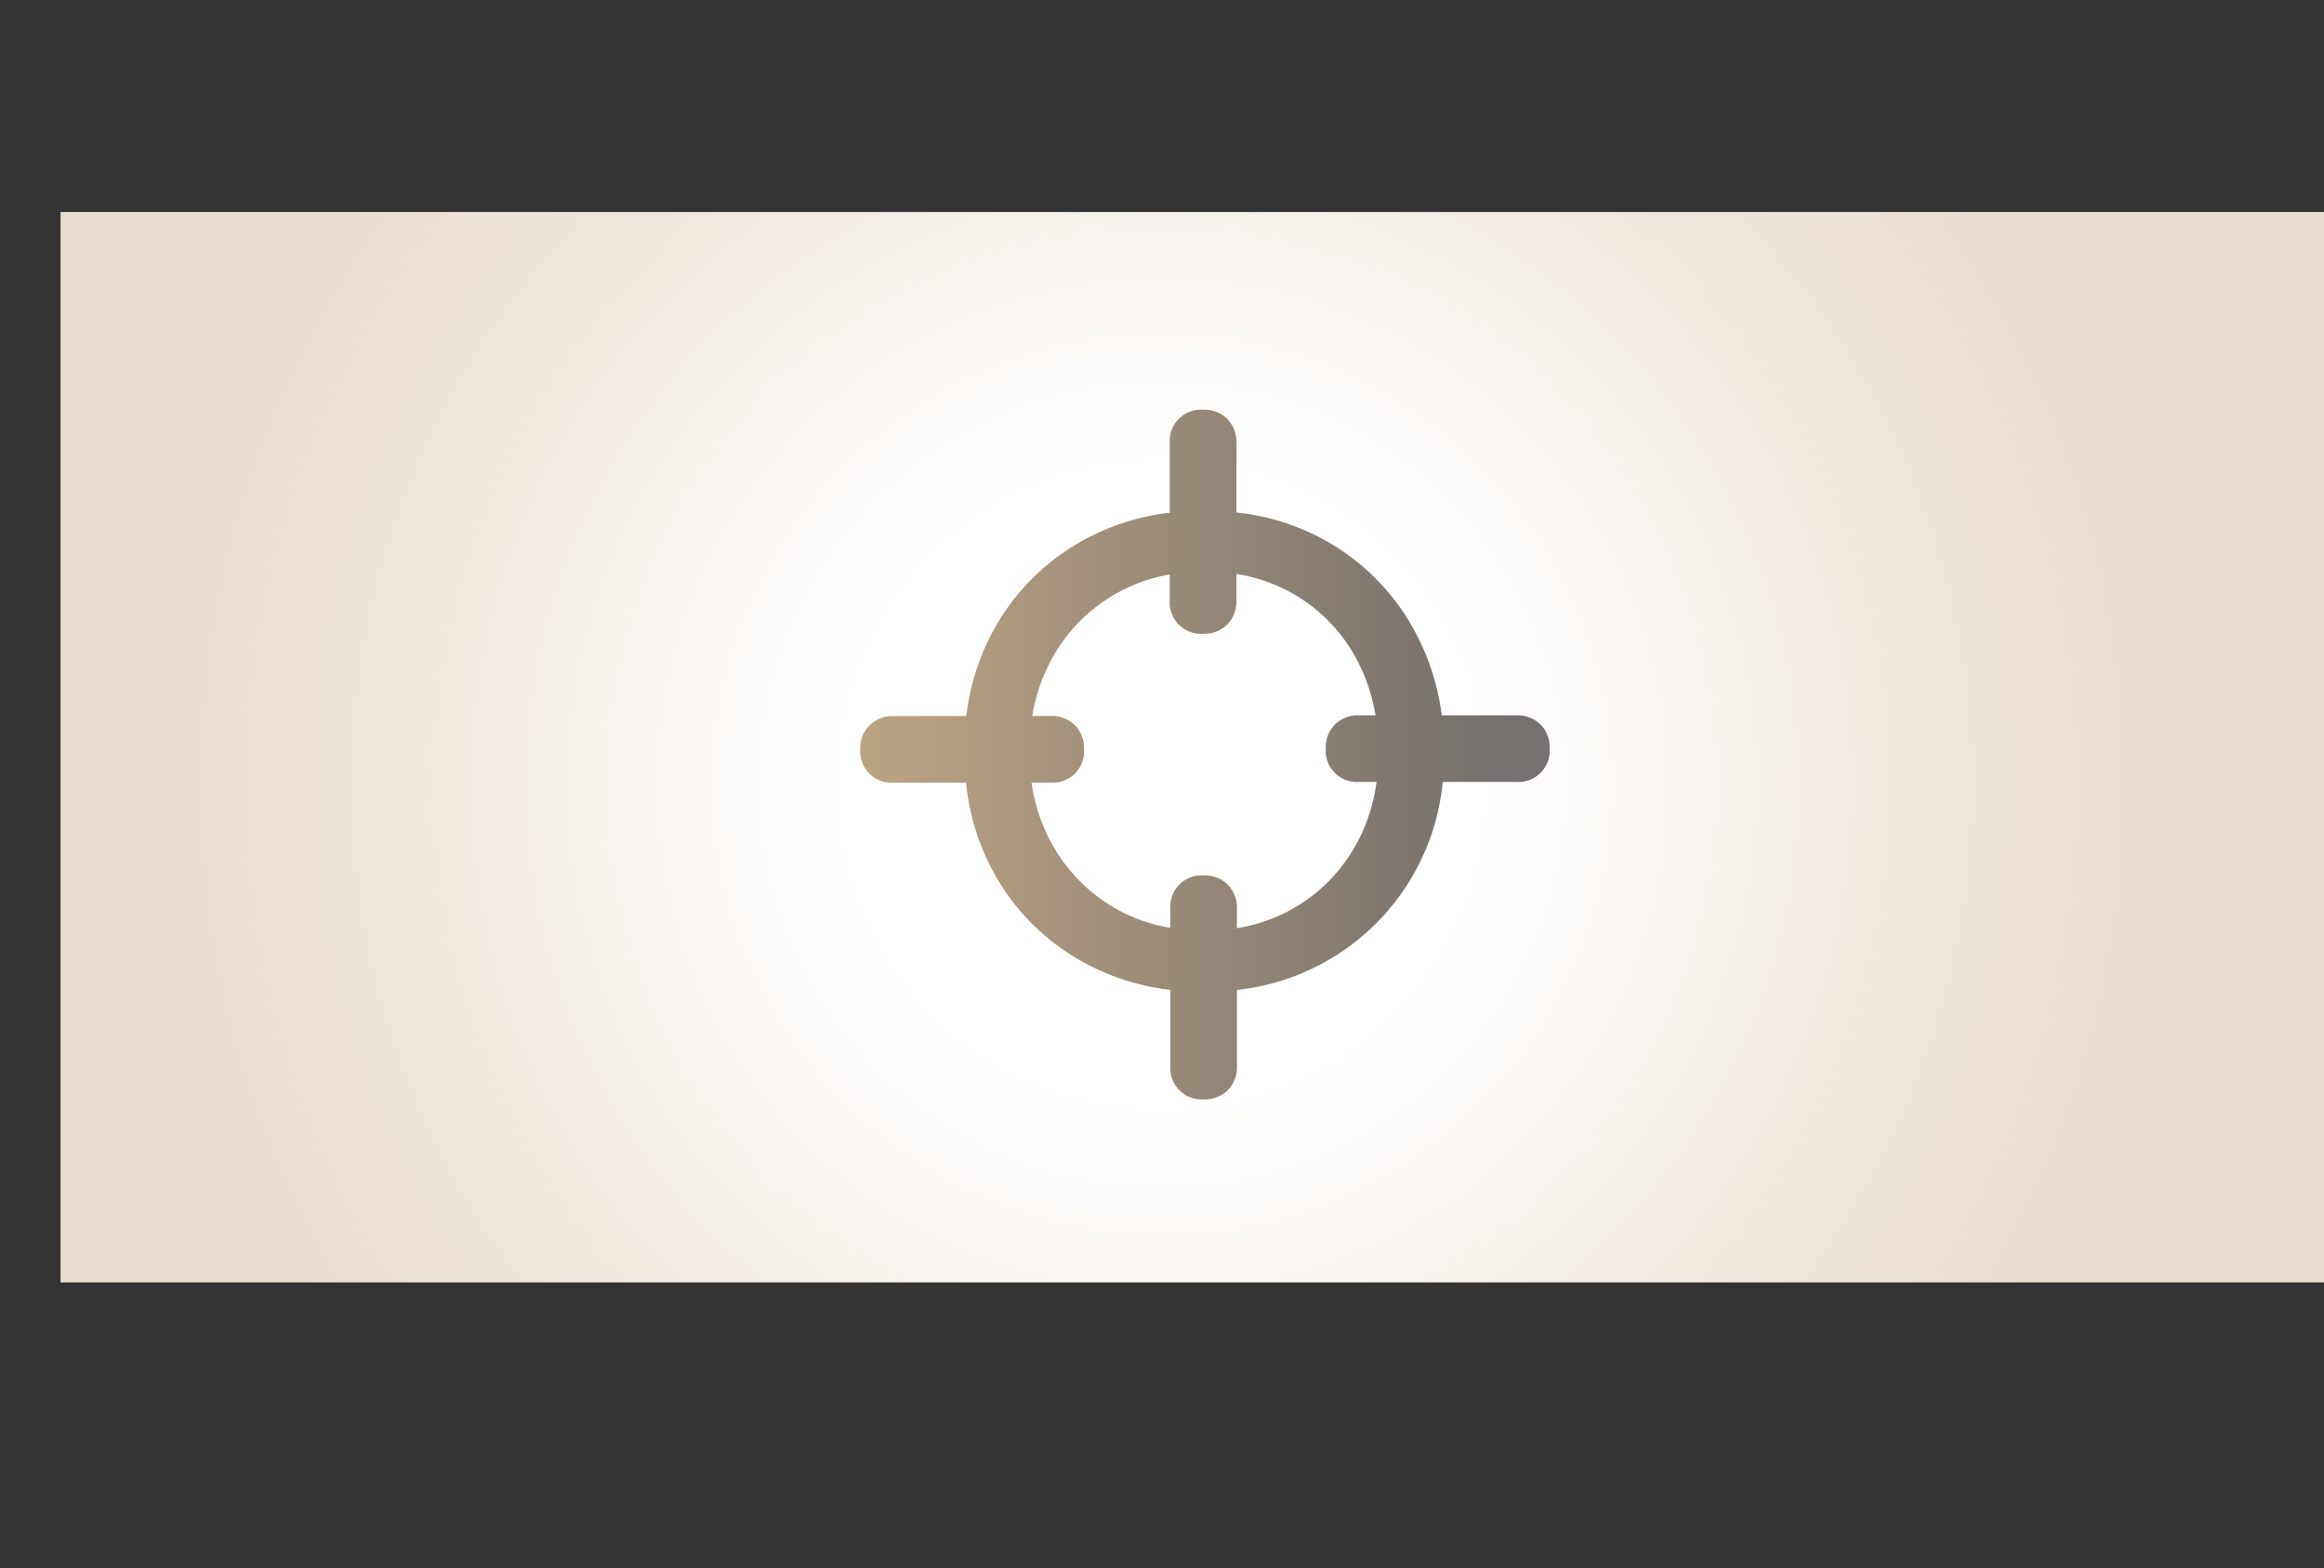 <svg id="Warstwa_1" data-name="Warstwa 1" xmlns="http://www.w3.org/2000/svg" xmlns:xlink="http://www.w3.org/1999/xlink" viewBox="0 0 505.8 341.4"><rect x="0" y="0" width="505.8" height="341.4" fill="#333333" stroke="none"/><defs><style>.cls-1{fill:none;}.cls-2{clip-path:url(#clip-path);}.cls-3{fill:url(#Gradient_bez_nazwy_25);}.cls-4{fill:url(#Gradient_bez_nazwy_29);}</style><clipPath id="clip-path" transform="translate(-170.41 -116.8)"><rect class="cls-1" x="183.59" y="162.95" width="497" height="233"/></clipPath><radialGradient id="Gradient_bez_nazwy_25" cx="252.9" cy="170.7" r="215.75" gradientUnits="userSpaceOnUse"><stop offset="0.32" stop-color="#fff"/><stop offset="1" stop-color="#e8dccd"/></radialGradient><linearGradient id="Gradient_bez_nazwy_29" x1="357.64" y1="281.08" x2="507.67" y2="281.08" gradientUnits="userSpaceOnUse"><stop offset="0" stop-color="#bca482"/><stop offset="0.9" stop-color="#76716e"/></linearGradient></defs><g class="cls-2"><rect class="cls-3" width="505.8" height="341.4"/><path class="cls-4" d="M505.7,274.51a7.24,7.24,0,0,0-5.36-2H484.2a52.46,52.46,0,0,0-6.36-19.19,49.43,49.43,0,0,0-18.51-18.61,50.79,50.79,0,0,0-19.82-6.36v-15a7.23,7.23,0,0,0-2-5.36,7,7,0,0,0-5.16-2A6.82,6.82,0,0,0,425,213.4v15a51.17,51.17,0,0,0-19.38,6.31A49.2,49.2,0,0,0,387,253.35a51.14,51.14,0,0,0-6.28,19.32H365a7.23,7.23,0,0,0-5.36,2,7,7,0,0,0-2,5.16,6.82,6.82,0,0,0,7.33,7.34h15.69A51.27,51.27,0,0,0,387,307.31a49.2,49.2,0,0,0,18.61,18.61,51.13,51.13,0,0,0,19.52,6.34v16.51a6.82,6.82,0,0,0,7.33,7.33,7,7,0,0,0,5.17-2,7.2,7.2,0,0,0,2-5.35V332.28A50.35,50.35,0,0,0,484.41,287h15.93a6.8,6.8,0,0,0,7.33-7.33A7,7,0,0,0,505.7,274.51Zm-40.08,26a35.95,35.95,0,0,1-26,18.33v-4.12a7.21,7.21,0,0,0-2-5.36,7,7,0,0,0-5.17-2,6.82,6.82,0,0,0-7.33,7.34v4.07A36.15,36.15,0,0,1,413,314.45a36.78,36.78,0,0,1-13.63-13.91,38.34,38.34,0,0,1-4.45-13.39H399a6.83,6.83,0,0,0,7.34-7.34,7,7,0,0,0-2-5.16,7.22,7.22,0,0,0-5.36-2h-3.9a38.59,38.59,0,0,1,4.26-12.45A36.09,36.09,0,0,1,425,241.86v5.56a6.82,6.82,0,0,0,7.34,7.33,7,7,0,0,0,5.16-2,7.23,7.23,0,0,0,2-5.36v-5.66a36.62,36.62,0,0,1,12.58,4.45,35.89,35.89,0,0,1,13.53,14,39,39,0,0,1,4.16,12.32h-3.46a7.23,7.23,0,0,0-5.36,2,7,7,0,0,0-2,5.17,6.8,6.8,0,0,0,7.33,7.33H470A38.86,38.86,0,0,1,465.62,300.54Z" transform="translate(-170.41 -116.8)"/></g></svg>
